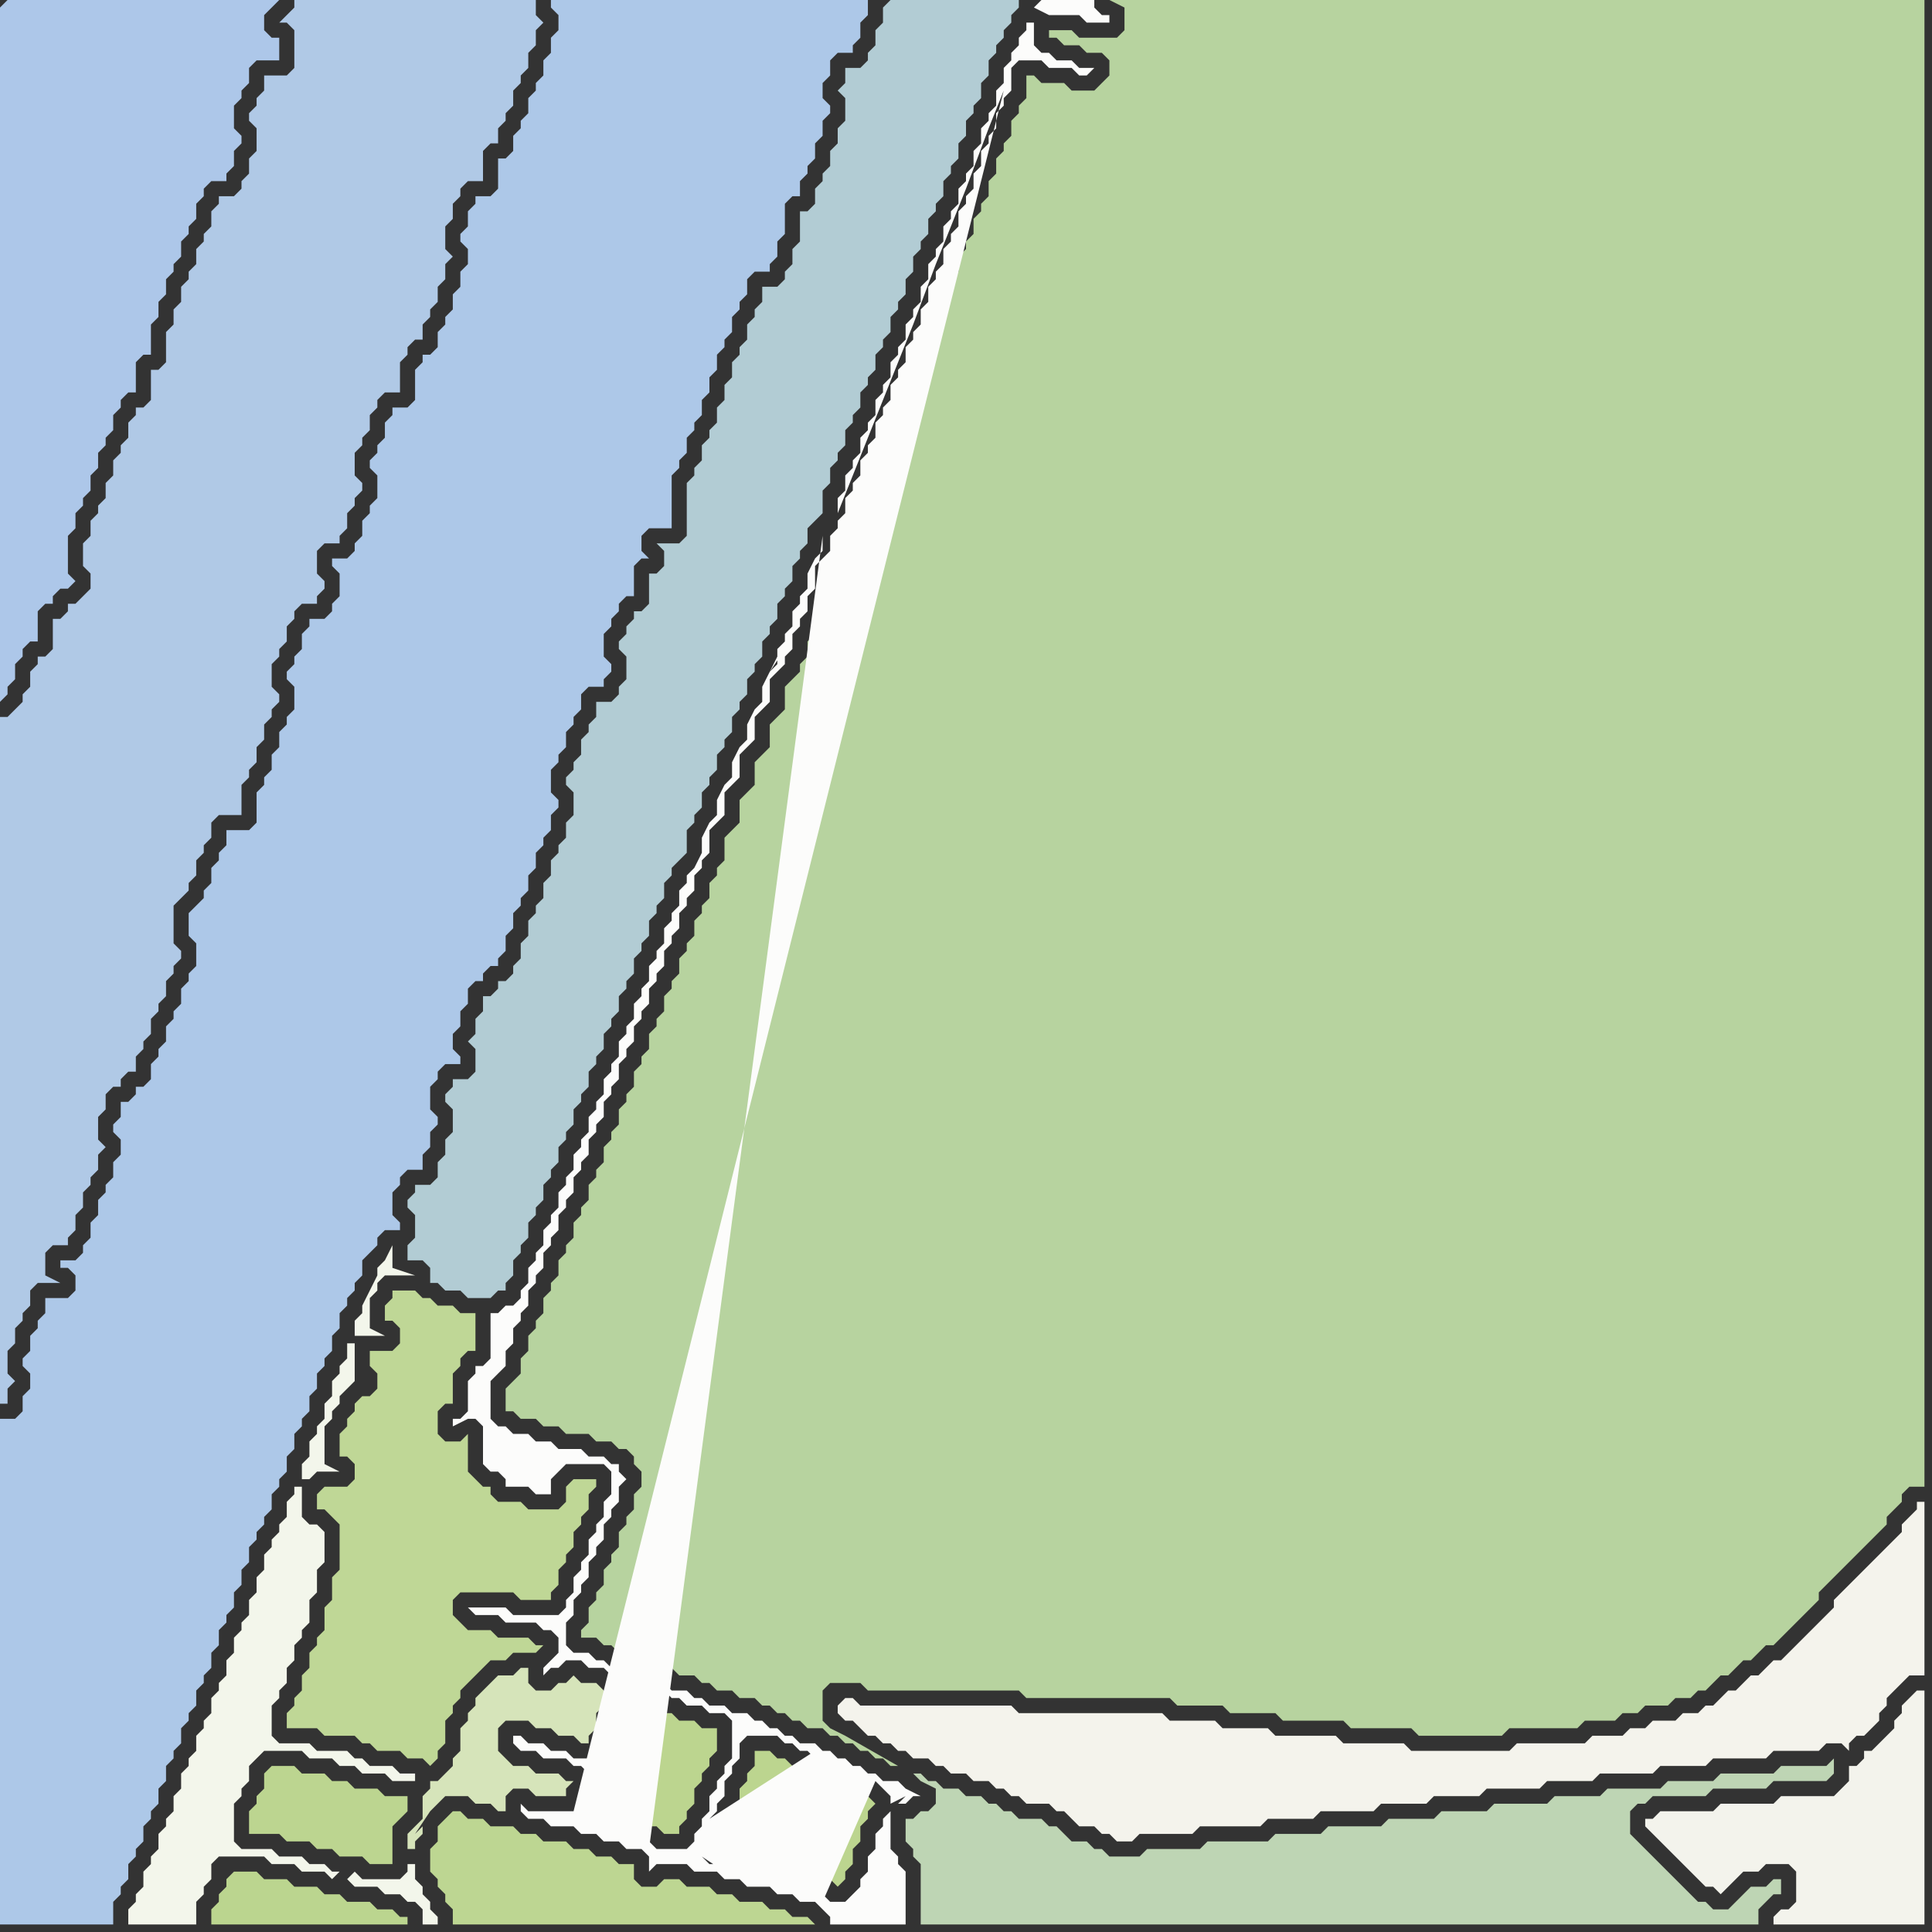<svg width="256" height="256" xmlns="http://www.w3.org/2000/svg"><rect width="100%" height="100%" fill="#333333" stroke="none"/><script> 
var tempColor;
function hoverPath(evt){
obj = evt.target;
tempColor = obj.getAttribute("fill");
obj.setAttribute("fill","red");
//alert(tempColor);
//obj.setAttribute("stroke","red");}
function recoverPath(evt){
obj = evt.target;
obj.setAttribute("fill", tempColor);
//obj.setAttribute("stroke", tempColor);
}</script><path onmouseover="hoverPath(evt)" onmouseout="recoverPath(evt)" fill="rgb(191,215,150)" d="M  43,197l 0,0 -1,1 0,2 1,0 1,1 1,1 0,6 -1,1 0,3 -1,1 0,3 -1,1 0,1 -1,1 0,2 -1,1 0,2 -1,1 0,1 -1,1 0,2 4,0 1,1 4,0 1,1 1,0 1,1 3,0 1,1 2,0 1,1 1,-1 0,-1 1,-1 0,-3 1,-1 0,-1 1,-1 0,-1 1,-1 1,-1 1,-1 1,-1 2,0 1,-1 3,0 1,-1 -1,0 -1,-1 -4,0 -1,-1 -3,0 -1,-1 -1,-1 0,-2 1,-1 7,0 1,1 4,0 0,-1 1,-1 0,-2 1,-1 0,-1 1,-1 0,-2 1,-1 0,-1 1,-1 0,-2 1,-1 0,-1 -3,0 -1,1 0,2 -1,1 -4,0 -1,-1 -3,0 -1,-1 0,-1 -1,0 -1,-1 -1,-1 0,-5 -1,1 -2,0 -1,-1 0,-3 1,-1 1,0 0,-4 1,-1 0,-1 1,-1 1,0 0,-5 -2,0 -1,-1 -2,0 -1,-1 -1,0 -1,-1 -3,0 0,1 -1,1 0,2 1,0 1,1 0,2 -1,1 -3,0 0,2 1,1 0,2 -1,1 -1,0 -1,1 0,1 -1,1 0,1 -1,1 0,3 1,0 1,1 0,2 -1,1Z"/>
<path onmouseover="hoverPath(evt)" onmouseout="recoverPath(evt)" fill="rgb(188,213,143)" d="M  85,228l 0,1 -1,1 0,2 -1,1 0,2 -1,1 0,1 -1,1 0,1 -1,1 1,0 1,1 2,0 1,1 2,0 1,1 2,0 0,-1 1,-1 0,-1 1,-1 0,-2 1,-1 0,-1 1,-1 0,-1 1,-1 0,-3 -2,0 -1,-1 -2,0 -1,-1 -1,0 -1,-1 -2,0Z"/>
<path onmouseover="hoverPath(evt)" onmouseout="recoverPath(evt)" fill="rgb(189,214,146)" d="M  87,250l -2,0 -1,-1 0,-2 -2,0 -1,-1 -2,0 -1,-1 -2,0 -1,-1 -3,0 -1,-1 -2,0 -1,-1 -3,0 -1,-1 -2,0 -1,-1 -1,0 -1,1 -1,1 0,2 -1,1 0,3 1,1 0,1 1,1 0,1 1,1 0,2 48,0 -1,-1 -2,0 -1,-1 -2,0 -1,-1 -3,0 -1,-1 -2,0 -1,-1 -3,0 -1,-1 -2,0 -1,1Z"/>
<path onmouseover="hoverPath(evt)" onmouseout="recoverPath(evt)" fill="rgb(188,213,143)" d="M  100,234l 0,0 -1,1 0,1 -1,1 0,2 -1,1 0,1 -1,1 0,1 -1,1 0,1 2,0 1,1 2,0 1,1 2,0 1,1 3,0 1,1 2,0 1,1 1,-1 0,-1 1,-1 0,-2 1,-1 0,-2 1,-1 0,-1 1,-1 -1,-1 0,0 -1,-1 -3,0 -1,-1 -1,0 -1,-1 -1,0 -1,-1 -1,0 -1,-1 -1,0 -1,-1 -2,0Z"/>
<path onmouseover="hoverPath(evt)" onmouseout="recoverPath(evt)" fill="rgb(244,243,236)" d="M  111,226l 0,1 1,1 1,0 1,1 1,1 1,0 1,1 1,0 1,1 1,0 1,1 2,0 1,1 1,0 1,1 2,0 1,1 2,0 1,1 1,0 1,1 1,0 1,1 3,0 1,1 1,0 1,1 1,1 2,0 1,1 1,0 1,1 2,0 1,-1 7,0 1,-1 8,0 1,-1 6,0 1,-1 7,0 1,-1 6,0 1,-1 6,0 1,-1 7,0 1,-1 6,0 1,-1 7,0 1,-1 6,0 1,-1 7,0 1,-1 6,0 1,-1 2,0 1,1 0,-1 1,-1 1,0 2,-2 0,-1 1,-1 0,-1 1,-1 1,-1 1,-1 2,0 0,-23 -1,0 0,1 -1,1 -1,1 0,1 -1,1 -1,1 -1,1 -1,1 -1,1 -1,1 -1,1 -1,1 -1,1 0,1 -1,1 -1,1 -1,1 -1,1 -1,1 -1,1 -1,1 -1,0 -2,2 -1,0 -1,1 -1,1 -1,0 -1,1 -1,1 -1,0 -1,1 -2,0 -1,1 -3,0 -1,1 -2,0 -1,1 -4,0 -1,1 -9,0 -1,1 -13,0 -1,-1 -8,0 -1,-1 -8,0 -1,-1 -6,0 -1,-1 -6,0 -1,-1 -19,0 -1,-1 -20,0 -1,-1 -1,0 -1,1Z"/>
<path onmouseover="hoverPath(evt)" onmouseout="recoverPath(evt)" fill="rgb(183,211,159)" d="M  136,12l 0,1 -1,1 0,1 -1,1 0,2 -1,1 0,1 -1,1 0,2 -1,1 0,2 -1,1 0,1 -1,1 0,2 -1,1 0,1 -1,1 0,2 -1,1 0,1 -1,1 0,2 -1,1 0,2 -1,1 0,1 -1,1 0,2 -1,1 0,1 -1,1 0,2 -1,1 0,1 -1,1 0,2 -1,1 0,1 -1,1 0,2 -1,1 0,1 -1,1 0,2 -1,1 0,1 -1,1 0,2 -1,1 -1,1 0,3 -1,1 0,2 -1,1 0,1 -1,1 0,2 -1,1 0,1 -1,1 -1,1 0,3 -1,1 -1,1 0,3 -1,1 -1,1 0,3 -1,1 -1,1 0,3 -1,1 -1,1 0,3 -1,1 0,1 -1,1 0,2 -1,1 0,1 -1,1 0,2 -1,1 0,1 -1,1 0,2 -1,1 0,1 -1,1 0,2 -1,1 0,1 -1,1 0,2 -1,1 0,1 -1,1 0,2 -1,1 0,1 -1,1 0,2 -1,1 0,1 -1,1 0,2 -1,1 0,1 -1,1 0,2 -1,1 0,1 -1,1 0,2 -1,1 0,1 -1,1 0,2 -1,1 0,1 -1,1 0,2 -1,1 0,1 -1,1 0,2 -1,1 0,2 -1,1 -1,1 0,3 1,0 1,1 2,0 1,1 2,0 1,1 3,0 1,1 2,0 1,1 1,0 1,1 0,1 1,1 0,2 -1,1 0,2 -1,1 0,1 -1,1 0,2 -1,1 0,1 -1,1 0,2 -1,1 0,1 -1,1 0,2 -1,1 0,1 2,0 1,1 1,0 1,1 2,0 1,1 1,0 1,1 2,0 1,1 2,0 1,1 1,0 1,1 2,0 1,1 2,0 1,1 1,0 1,1 1,0 1,1 1,0 1,1 2,0 1,1 1,0 1,1 1,0 1,1 1,0 1,1 1,0 1,1 1,0 -7,-4 -2,-1 -1,-1 0,-4 1,-1 4,0 1,1 20,0 1,1 19,0 1,1 6,0 1,1 6,0 1,1 8,0 1,1 8,0 1,1 11,0 1,-1 9,0 1,-1 4,0 1,-1 2,0 1,-1 3,0 1,-1 2,0 1,-1 1,0 1,-1 1,-1 1,0 1,-1 1,-1 1,0 1,-1 1,-1 1,0 1,-1 1,-1 1,-1 1,-1 1,-1 1,-1 0,-1 2,-2 1,-1 3,-3 1,-1 1,-1 1,-1 0,-1 1,-1 1,-1 0,-1 1,-1 2,0 0,-197 -108,0 2,1 0,3 -1,1 -5,0 -1,-1 -3,0 0,1 1,0 1,1 2,0 1,1 2,0 1,1 0,2 -1,1 -1,1 -3,0 -1,-1 -3,0 -1,-1 -1,0Z"/>
<path onmouseover="hoverPath(evt)" onmouseout="recoverPath(evt)" fill="rgb(190,213,180)" d="M  143,244l -1,0 -1,-1 -1,-1 -1,0 -1,-1 -3,0 -1,-1 -1,0 -1,-1 -1,0 -1,-1 -2,0 -1,-1 -2,0 -1,-1 -1,0 -1,-1 -1,0 1,1 0,0 2,1 0,2 -1,1 -1,0 -1,1 -1,0 0,3 1,1 0,1 1,1 0,8 111,0 0,-2 1,-1 1,-1 1,0 0,-2 -1,0 -1,1 -2,0 -1,1 -1,1 -1,1 -2,0 -1,-1 -1,0 -1,-1 -1,-1 -1,-1 -1,-1 -1,-1 -1,-1 -1,-1 -1,-1 -1,-1 0,-3 1,-1 1,0 1,-1 7,0 1,-1 7,0 1,-1 7,0 1,-1 0,-2 -1,1 -6,0 -1,1 -7,0 -1,1 -6,0 -1,1 -7,0 -1,1 -6,0 -1,1 -7,0 -1,1 -6,0 -1,1 -6,0 -1,1 -7,0 -1,1 -6,0 -1,1 -8,0 -1,1 -7,0 -1,1 -4,0 -1,-1 -1,0 -1,-1Z"/>
<path onmouseover="hoverPath(evt)" onmouseout="recoverPath(evt)" fill="rgb(243,243,236)" d="M  246,234l -1,0 0,2 -1,1 -1,1 -7,0 -1,1 -7,0 -1,1 -7,0 -1,1 -1,0 0,1 1,1 0,0 1,1 1,1 1,1 1,1 1,1 1,1 1,1 1,0 1,1 1,-1 0,0 1,-1 1,-1 2,0 1,-1 3,0 1,1 0,4 -1,1 -1,0 -1,1 0,1 20,0 0,-31 -1,0 -1,1 0,0 -1,1 0,1 -1,1 0,1 -2,2 -1,1 -1,0 0,1 -1,1Z"/>
<path onmouseover="hoverPath(evt)" onmouseout="recoverPath(evt)" fill="rgb(173,199,233)" d="M  0,1l 0,92 1,-1 0,-1 1,-1 0,-2 1,-1 0,-1 1,-1 1,0 0,-4 1,-1 1,0 0,-1 1,-1 1,0 1,-1 -1,-1 0,-5 1,-1 0,-2 1,-1 0,-1 1,-1 0,-2 1,-1 0,-2 1,-1 0,-1 1,-1 0,-2 1,-1 0,-1 1,-1 1,0 0,-4 1,-1 1,0 0,-4 1,-1 0,-2 1,-1 0,-2 1,-1 0,-1 1,-1 0,-2 1,-1 0,-1 1,-1 0,-2 1,-1 0,-1 1,-1 2,0 0,-1 1,-1 0,-2 1,-1 0,-1 -1,-1 0,-3 1,-1 0,-1 1,-1 0,-2 1,-1 3,0 0,-3 -1,0 -1,-1 0,-2 1,-1 1,-1 -36,0 -1,1Z"/>
<path onmouseover="hoverPath(evt)" onmouseout="recoverPath(evt)" fill="rgb(187,213,143)" d="M  30,249l 0,1 -1,1 0,1 -1,1 0,2 26,0 0,-1 -1,0 -1,-1 -2,0 -1,-1 -3,0 -1,-1 -2,0 -1,-1 -3,0 -1,-1 -3,0 -1,-1 -3,0 -1,1Z"/>
<path onmouseover="hoverPath(evt)" onmouseout="recoverPath(evt)" fill="rgb(188,213,144)" d="M  36,234l -1,1 0,2 -1,1 0,1 -1,1 0,3 4,0 1,1 3,0 1,1 2,0 1,1 3,0 1,1 3,0 0,-5 1,-1 1,-1 0,-2 -3,0 -1,-1 -3,0 -1,-1 -2,0 -1,-1 -3,0 -1,-1Z"/>
<path onmouseover="hoverPath(evt)" onmouseout="recoverPath(evt)" fill="rgb(176,201,230)" d="M  41,0l -2,0 0,1 -1,1 -1,1 1,0 1,1 0,5 -1,1 -3,0 0,2 -1,1 0,1 -1,1 0,1 1,1 0,3 -1,1 0,2 -1,1 0,1 -1,1 -2,0 0,1 -1,1 0,2 -1,1 0,1 -1,1 0,2 -1,1 0,1 -1,1 0,2 -1,1 0,2 -1,1 0,4 -1,1 -1,0 0,4 -1,1 -1,0 0,1 -1,1 0,2 -1,1 0,1 -1,1 0,2 -1,1 0,2 -1,1 0,1 -1,1 0,2 -1,1 0,3 1,1 0,2 -1,1 -1,1 -1,0 0,1 -1,1 -1,0 0,4 -1,1 -1,0 0,1 -1,1 0,2 -1,1 0,1 -1,1 -1,1 -1,0 0,91 1,0 0,-2 1,-1 -1,-1 0,-3 1,-1 0,-2 1,-1 0,-1 1,-1 0,-2 1,-1 3,0 -2,-1 0,-3 1,-1 2,0 0,-1 1,-1 0,-2 1,-1 0,-2 1,-1 0,-1 1,-1 0,-2 1,-1 -1,-1 0,-3 1,-1 0,-2 1,-1 1,0 0,-1 1,-1 1,0 0,-2 1,-1 0,-1 1,-1 0,-2 1,-1 0,-1 1,-1 0,-2 1,-1 0,-1 1,-1 0,-1 -1,-1 0,-5 1,-1 1,-1 0,-1 1,-1 0,-2 1,-1 0,-1 1,-1 0,-2 1,-1 3,0 0,-4 1,-1 0,-1 1,-1 0,-2 1,-1 0,-2 1,-1 0,-1 1,-1 0,-1 -1,-1 0,-3 1,-1 0,-1 1,-1 0,-2 1,-1 0,-1 1,-1 2,0 0,-1 1,-1 0,-1 -1,-1 0,-3 1,-1 2,0 0,-1 1,-1 0,-2 1,-1 0,-1 1,-1 0,-1 -1,-1 0,-3 1,-1 0,-1 1,-1 0,-2 1,-1 0,-1 1,-1 2,0 0,-4 1,-1 0,-1 1,-1 1,0 0,-2 1,-1 0,-1 1,-1 0,-2 1,-1 0,-2 1,-1 -1,-1 0,-3 1,-1 0,-2 1,-1 0,-1 1,-1 2,0 0,-4 1,-1 1,0 0,-2 1,-1 0,-1 1,-1 0,-2 1,-1 0,-1 1,-1 0,-2 1,-1 0,-2 1,-1 -1,-1 0,-2Z"/>
<path onmouseover="hoverPath(evt)" onmouseout="recoverPath(evt)" fill="rgb(243,246,235)" d="M  46,249l 0,0 1,1 3,0 1,1 2,0 1,1 1,0 1,1 0,2 2,0 0,-1 -1,-1 0,-1 -1,-1 0,-1 -1,-1 0,-2 -1,0 0,1 -1,1 -5,0 -1,-1 -1,1 -1,-1 -1,0 -1,-1 -2,0 -1,-1 -3,0 -1,-1 -4,0 -1,-1 0,-5 1,-1 0,-1 1,-1 0,-2 1,-1 1,-1 5,0 1,1 3,0 1,1 2,0 1,1 3,0 1,1 3,0 0,-1 -2,0 -1,-1 -3,0 -1,-1 -1,0 -1,-1 -4,0 -1,-1 -4,0 -1,-1 0,-4 1,-1 0,-1 1,-1 0,-2 1,-1 0,-2 1,-1 0,-1 1,-1 0,-3 1,-1 0,-3 1,-1 0,-4 -1,-1 -1,0 -1,-1 0,-4 -1,0 0,1 -1,1 0,2 -1,1 0,1 -1,1 0,1 -1,1 0,2 -1,1 0,2 -1,1 0,2 -1,1 0,1 -1,1 0,2 -1,1 0,2 -1,1 0,1 -1,1 0,2 -1,1 0,1 -1,1 0,2 -1,1 0,1 -1,1 0,2 -1,1 0,2 -1,1 0,1 -1,1 0,2 -1,1 0,1 -1,1 0,2 -1,1 0,1 -1,1 0,2 9,0 0,-3 1,-1 0,-1 1,-1 0,-2 1,-1 6,0 1,1 3,0 1,1 3,0 1,1 1,-1 1,1 -6,-53 1,0 1,-1 3,0 -2,-1 0,-5 1,-1 0,-1 1,-1 0,-1 1,-1 1,-1 0,-5 -1,0 0,2 -1,1 0,1 -1,1 0,2 -1,1 0,2 -1,1 0,1 -1,1 0,2 -1,1 0,2 6,53 1,-72 4,0 -2,-1 0,-4 1,-1 0,-1 1,-1 4,0 -3,-1 0,-3 -1,2 0,0 -1,1 0,1 -1,2 -1,2 0,1 -1,1 0,2 -1,72Z"/>
<path onmouseover="hoverPath(evt)" onmouseout="recoverPath(evt)" fill="rgb(214,228,186)" d="M  62,227l 0,1 -1,1 0,3 -1,1 0,1 -1,1 -1,1 -1,0 0,1 -1,1 0,3 -1,1 -1,1 0,2 1,0 0,-1 1,-1 0,-1 -1,1 2,-3 1,-1 1,-1 3,0 1,1 2,0 1,1 1,0 0,-2 1,-1 2,0 1,1 4,0 0,-1 1,-1 -1,0 -1,-1 -3,0 -1,-1 -2,0 -1,-1 -1,-1 0,-3 1,-1 3,0 1,1 2,0 1,1 2,0 1,1 1,0 0,-1 1,-1 0,-2 1,-1 0,-2 -1,-1 -2,0 -1,-1 -1,1 -1,0 -1,1 -2,0 -1,-1 0,-2 -1,0 -1,1 -2,0 -1,1 -1,1 -1,1 0,1 -1,1Z"/>
<path onmouseover="hoverPath(evt)" onmouseout="recoverPath(evt)" fill="rgb(173,200,232)" d="M  75,0l -2,0 0,1 1,1 0,2 -1,1 0,2 -1,1 0,2 -1,1 0,1 -1,1 0,2 -1,1 0,1 -1,1 0,2 -1,1 -1,0 0,4 -1,1 -2,0 0,1 -1,1 0,2 -1,1 0,1 1,1 0,2 -1,1 0,2 -1,1 0,2 -1,1 0,1 -1,1 0,2 -1,1 -1,0 0,1 -1,1 0,4 -1,1 -2,0 0,1 -1,1 0,2 -1,1 0,1 -1,1 0,1 1,1 0,3 -1,1 0,1 -1,1 0,2 -1,1 0,1 -1,1 -2,0 0,1 1,1 0,3 -1,1 0,1 -1,1 -2,0 0,1 -1,1 0,2 -1,1 0,1 -1,1 0,1 1,1 0,3 -1,1 0,1 -1,1 0,2 -1,1 0,2 -1,1 0,1 -1,1 0,4 -1,1 -3,0 0,2 -1,1 0,1 -1,1 0,2 -1,1 0,1 -1,1 -1,1 0,3 1,1 0,3 -1,1 0,1 -1,1 0,2 -1,1 0,1 -1,1 0,2 -1,1 0,1 -1,1 0,2 -1,1 -1,0 0,1 -1,1 -1,0 0,2 -1,1 0,1 1,1 0,2 -1,1 0,2 -1,1 0,1 -1,1 0,2 -1,1 0,2 -1,1 0,1 -1,1 -2,0 0,1 1,0 1,1 0,2 -1,1 -3,0 0,2 -1,1 0,1 -1,1 0,2 -1,1 0,1 1,1 0,2 -1,1 0,2 -1,1 -2,0 0,67 15,0 0,-3 1,-1 0,-1 1,-1 0,-2 1,-1 0,-1 1,-1 0,-2 1,-1 0,-1 1,-1 0,-2 1,-1 0,-2 1,-1 0,-1 1,-1 0,-2 1,-1 0,-1 1,-1 0,-2 1,-1 0,-1 1,-1 0,-2 1,-1 0,-2 1,-1 0,-1 1,-1 0,-2 1,-1 0,-2 1,-1 0,-2 1,-1 0,-1 1,-1 0,-1 1,-1 0,-2 1,-1 0,-1 1,-1 0,-2 1,-1 0,-2 1,-1 0,-1 1,-1 0,-2 1,-1 0,-2 1,-1 0,-1 1,-1 0,-2 1,-1 0,-2 1,-1 0,-1 1,-1 0,-1 1,-1 0,-2 1,-1 1,-1 0,-1 1,-1 2,0 0,-1 -1,-1 0,-3 1,-1 0,-1 1,-1 2,0 0,-2 1,-1 0,-2 1,-1 0,-1 -1,-1 0,-3 1,-1 0,-1 1,-1 2,0 0,-1 -1,-1 0,-2 1,-1 0,-2 1,-1 0,-2 1,-1 1,0 0,-1 1,-1 1,0 0,-1 1,-1 0,-2 1,-1 0,-2 1,-1 0,-1 1,-1 0,-2 1,-1 0,-2 1,-1 0,-1 1,-1 0,-2 1,-1 0,-1 -1,-1 0,-3 1,-1 0,-1 1,-1 0,-2 1,-1 0,-1 1,-1 0,-2 1,-1 2,0 0,-1 1,-1 0,-1 -1,-1 0,-3 1,-1 0,-1 1,-1 0,-1 1,-1 1,0 0,-4 1,-1 1,0 -1,-1 0,-2 1,-1 3,0 0,-7 1,-1 0,-1 1,-1 0,-2 1,-1 0,-1 1,-1 0,-2 1,-1 0,-2 1,-1 0,-2 1,-1 0,-1 1,-1 0,-2 1,-1 0,-1 1,-1 0,-2 1,-1 2,0 0,-1 1,-1 0,-2 1,-1 0,-4 1,-1 1,0 0,-2 1,-1 0,-1 1,-1 0,-2 1,-1 0,-2 1,-1 0,-1 -1,-1 0,-2 1,-1 0,-2 1,-1 2,0 0,-1 1,-1 0,-2 1,-1 0,-2Z"/>
<path onmouseover="hoverPath(evt)" onmouseout="recoverPath(evt)" fill="rgb(252,252,251)" d="M  76,240l -6,0 -1,-1 0,1 1,1 2,0 1,1 3,0 1,1 2,0 1,1 2,0 1,1 2,0 1,1 0,2 1,-1 4,0 1,1 3,0 1,1 2,0 1,1 3,0 1,1 2,0 1,1 2,0 1,1 1,1 0,1 10,0 0,-7 -1,-1 0,-1 -1,-1 0,-5 1,-1 1,0 1,-1 1,0 -2,-1 0,0 -1,-1 -2,0 -1,-1 -1,0 -1,-1 -1,0 -1,-1 -1,0 -1,-1 -1,0 -1,-1 -2,0 -1,-1 -1,0 -1,-1 -1,0 -1,-1 -1,0 -1,-1 -2,0 -1,-1 -2,0 -1,-1 -1,0 -1,-1 -2,0 -1,-1 -2,0 -1,-1 -1,0 -1,-1 -2,0 -1,-1 -1,0 -1,-1 -2,0 -1,-1 0,-3 1,-1 0,-2 1,-1 0,-1 1,-1 0,-2 1,-1 0,-1 1,-1 0,-2 1,-1 0,-1 1,-1 0,-2 1,-1 -1,-1 0,-1 -1,0 -1,-1 -2,0 -1,-1 -3,0 -1,-1 -2,0 -1,-1 -2,0 -1,-1 -1,0 -1,-1 0,-5 2,-2 0,-2 1,-1 0,-2 1,-1 0,-1 1,-1 0,-2 1,-1 0,-1 1,-1 0,-2 1,-1 0,-1 1,-1 0,-2 1,-1 0,-1 1,-1 0,-2 1,-1 0,-1 1,-1 0,-2 1,-1 0,-1 1,-1 0,-2 1,-1 0,-1 1,-1 0,-2 1,-1 0,-1 1,-1 0,-2 1,-1 0,-1 1,-1 0,-2 1,-1 0,-1 1,-1 0,-2 1,-1 0,-1 1,-1 0,-2 1,-1 0,-1 1,-1 0,-2 1,-1 0,-1 1,-1 0,-3 1,-1 1,-1 0,-3 1,-1 1,-1 0,-3 1,-1 1,-1 0,-3 2,-2 0,-3 1,-1 1,-1 0,-1 1,-1 0,-2 1,-1 0,-1 1,-1 0,-2 1,-1 0,-3 1,-1 1,-1 0,-2 1,-1 0,-1 1,-1 0,-2 1,-1 0,-1 1,-1 0,-2 1,-1 0,-1 1,-1 0,-2 1,-1 0,-1 1,-1 0,-2 1,-1 0,-1 1,-1 0,-2 1,-1 0,-1 1,-1 0,-2 1,-1 0,-2 1,-1 0,-1 1,-1 0,-2 1,-1 0,-1 1,-1 0,-2 1,-1 0,-1 1,-1 0,-2 1,-1 0,-2 1,-1 0,-1 1,-1 0,-2 1,-1 0,-1 1,-1 0,-3 1,-1 3,0 1,1 3,0 1,1 1,0 1,-1 -2,0 -1,-1 -2,0 -1,-1 -1,0 -1,-1 0,-3 -1,0 0,1 -1,1 0,1 -1,1 0,1 -1,1 0,2 -1,1 0,2 -1,1 0,1 -1,1 0,2 -1,1 0,2 -1,1 0,1 -1,1 0,2 -1,1 0,1 -1,1 0,2 -1,1 0,1 -1,1 0,2 -1,1 0,2 -1,1 0,1 -1,1 0,2 -1,1 0,1 -1,1 0,2 -1,1 0,1 -1,1 0,2 -1,1 0,1 -1,1 0,2 -1,1 0,1 -1,1 0,2 -1,1 0,2 2,-5 2,-5 2,-5 2,-5 2,-5 3,-8 2,-5 2,-5 3,-8 2,-5 -57,228 33,-169 0,2 -1,1 -1,2 0,2 -1,1 0,1 -1,1 0,2 -1,1 0,1 -1,1 0,2 -1,1 2,-3 2,-5 -5,10 0,2 -1,1 -1,2 0,2 -1,1 -1,2 0,2 -1,1 -1,2 0,2 -1,1 -1,2 0,2 -1,2 -1,1 0,1 -1,1 0,2 -1,1 0,1 -1,1 0,2 -1,1 0,1 -1,1 0,2 -1,1 0,1 -1,1 0,2 -1,1 0,1 -1,1 0,2 -1,1 0,1 -1,1 0,2 -1,1 0,1 -1,1 0,2 -1,1 0,1 -1,1 0,2 -1,1 0,1 -1,1 0,2 -1,1 0,1 -1,1 0,2 -1,1 0,1 -1,1 0,2 -1,1 0,1 -1,1 -1,0 -1,1 -1,0 0,6 -1,1 -1,0 0,1 -1,1 0,4 -1,1 -1,0 0,1 2,-1 1,0 1,1 0,5 1,1 1,0 1,1 0,1 3,0 1,1 2,0 0,-2 1,-1 1,-1 5,0 1,1 0,3 -1,1 0,2 -1,1 0,1 -1,1 0,2 -1,1 0,1 -1,1 0,2 -1,1 0,1 -1,1 -6,0 -1,-1 -5,0 1,1 3,0 1,1 4,0 1,1 1,0 1,1 0,2 -1,1 -1,1 0,1 1,-1 1,0 1,-1 2,0 1,1 2,0 1,1 1,1 0,4 -1,1 0,2 -1,1 0,1 -1,1 -3,0 -1,-1 -2,0 -1,-1 -2,0 -1,-1 -1,0 0,1 1,1 2,0 1,1 3,0 1,1 1,0 1,1 0,2 -1,1 0,1 1,2 0,-2 1,-1 0,-1 1,-1 0,-1 1,-1 0,-2 1,-1 0,-2 1,-1 0,-3 1,-1 4,0 1,1 1,0 1,1 2,0 1,1 2,0 1,1 0,5 -1,1 0,1 -1,1 0,1 -1,1 0,2 -1,1 0,1 -1,1 0,1 -1,1 -4,0 -1,-1 -2,0 -1,-1 -2,0 -1,-1 -1,0 1,1 0,0 3,1 3,1 23,-174 -33,169 18,1 0,0 1,-1 0,-1 1,-1 0,-2 1,-1 0,-1 1,-1 0,-2 1,-1 4,0 1,1 1,0 1,1 1,0 1,1 1,0 1,1 1,0 1,1 2,0 -2,-1 0,0 -2,-1 -2,-1 -14,9 -18,-1 40,-4 1,1 1,1 0,1 2,-1 0,0 -3,3 0,1 -1,1 0,2 -1,1 0,2 -1,1 0,1 -1,1 -1,1 -2,0 -1,-1 -2,0 -1,-1 -3,0 -1,-1 -2,0 -1,-1 -2,0 -1,-1 -2,0 -1,-1 3,2 3,1 7,2 3,1 7,-16 -40,4 61,-239 2,1 4,0 1,1 3,0 0,-1 -1,0 -1,-1 0,-1 -7,0 -1,1 -61,239Z"/>
<path onmouseover="hoverPath(evt)" onmouseout="recoverPath(evt)" fill="rgb(178,204,212)" d="M  117,1l 0,2 -1,1 0,2 -1,1 0,1 -1,1 -2,0 0,2 -1,1 1,1 0,3 -1,1 0,2 -1,1 0,2 -1,1 0,1 -1,1 0,2 -1,1 -1,0 0,4 -1,1 0,2 -1,1 0,1 -1,1 -2,0 0,2 -1,1 0,1 -1,1 0,2 -1,1 0,1 -1,1 0,2 -1,1 0,2 -1,1 0,2 -1,1 0,1 -1,1 0,2 -1,1 0,1 -1,1 0,7 -1,1 -3,0 1,1 0,2 -1,1 -1,0 0,4 -1,1 -1,0 0,1 -1,1 0,1 -1,1 0,1 1,1 0,3 -1,1 0,1 -1,1 -2,0 0,2 -1,1 0,1 -1,1 0,2 -1,1 0,1 -1,1 0,1 1,1 0,3 -1,1 0,2 -1,1 0,1 -1,1 0,2 -1,1 0,2 -1,1 0,1 -1,1 0,2 -1,1 0,2 -1,1 0,1 -1,1 -1,0 0,1 -1,1 -1,0 0,2 -1,1 0,2 -1,1 1,1 0,3 -1,1 -2,0 0,1 -1,1 0,1 1,1 0,3 -1,1 0,2 -1,1 0,2 -1,1 -2,0 0,1 -1,1 0,1 1,1 0,3 -1,1 0,2 2,0 1,1 0,2 1,0 1,1 2,0 1,1 3,0 1,-1 1,0 0,-1 1,-1 0,-2 1,-1 0,-1 1,-1 0,-2 1,-1 0,-1 1,-1 0,-2 1,-1 0,-1 1,-1 0,-2 1,-1 0,-1 1,-1 0,-2 1,-1 0,-1 1,-1 0,-2 1,-1 0,-1 1,-1 0,-2 1,-1 0,-1 1,-1 0,-2 1,-1 0,-1 1,-1 0,-2 1,-1 0,-1 1,-1 0,-2 1,-1 0,-1 1,-1 0,-2 1,-1 0,-1 1,-1 1,-1 0,-3 1,-1 0,-1 1,-1 0,-2 1,-1 0,-1 1,-1 0,-2 1,-1 0,-1 1,-1 0,-2 1,-1 0,-1 1,-1 0,-2 1,-1 0,-1 1,-1 0,-2 1,-1 0,-1 1,-1 0,-2 1,-1 0,-1 1,-1 0,-2 1,-1 0,-1 1,-1 0,-2 1,-1 1,-1 0,-3 1,-1 0,-2 1,-1 0,-1 1,-1 0,-2 1,-1 0,-1 1,-1 0,-2 1,-1 0,-1 1,-1 0,-2 1,-1 0,-1 1,-1 0,-2 1,-1 0,-1 1,-1 0,-2 1,-1 0,-2 1,-1 0,-1 1,-1 0,-2 1,-1 0,-1 1,-1 0,-2 1,-1 0,-1 1,-1 0,-2 1,-1 0,-2 1,-1 0,-1 1,-1 0,-2 1,-1 0,-2 1,-1 0,-1 1,-1 0,-1 1,-1 0,-1 1,-1 0,-1 -17,0 -1,1Z"/>
</svg>